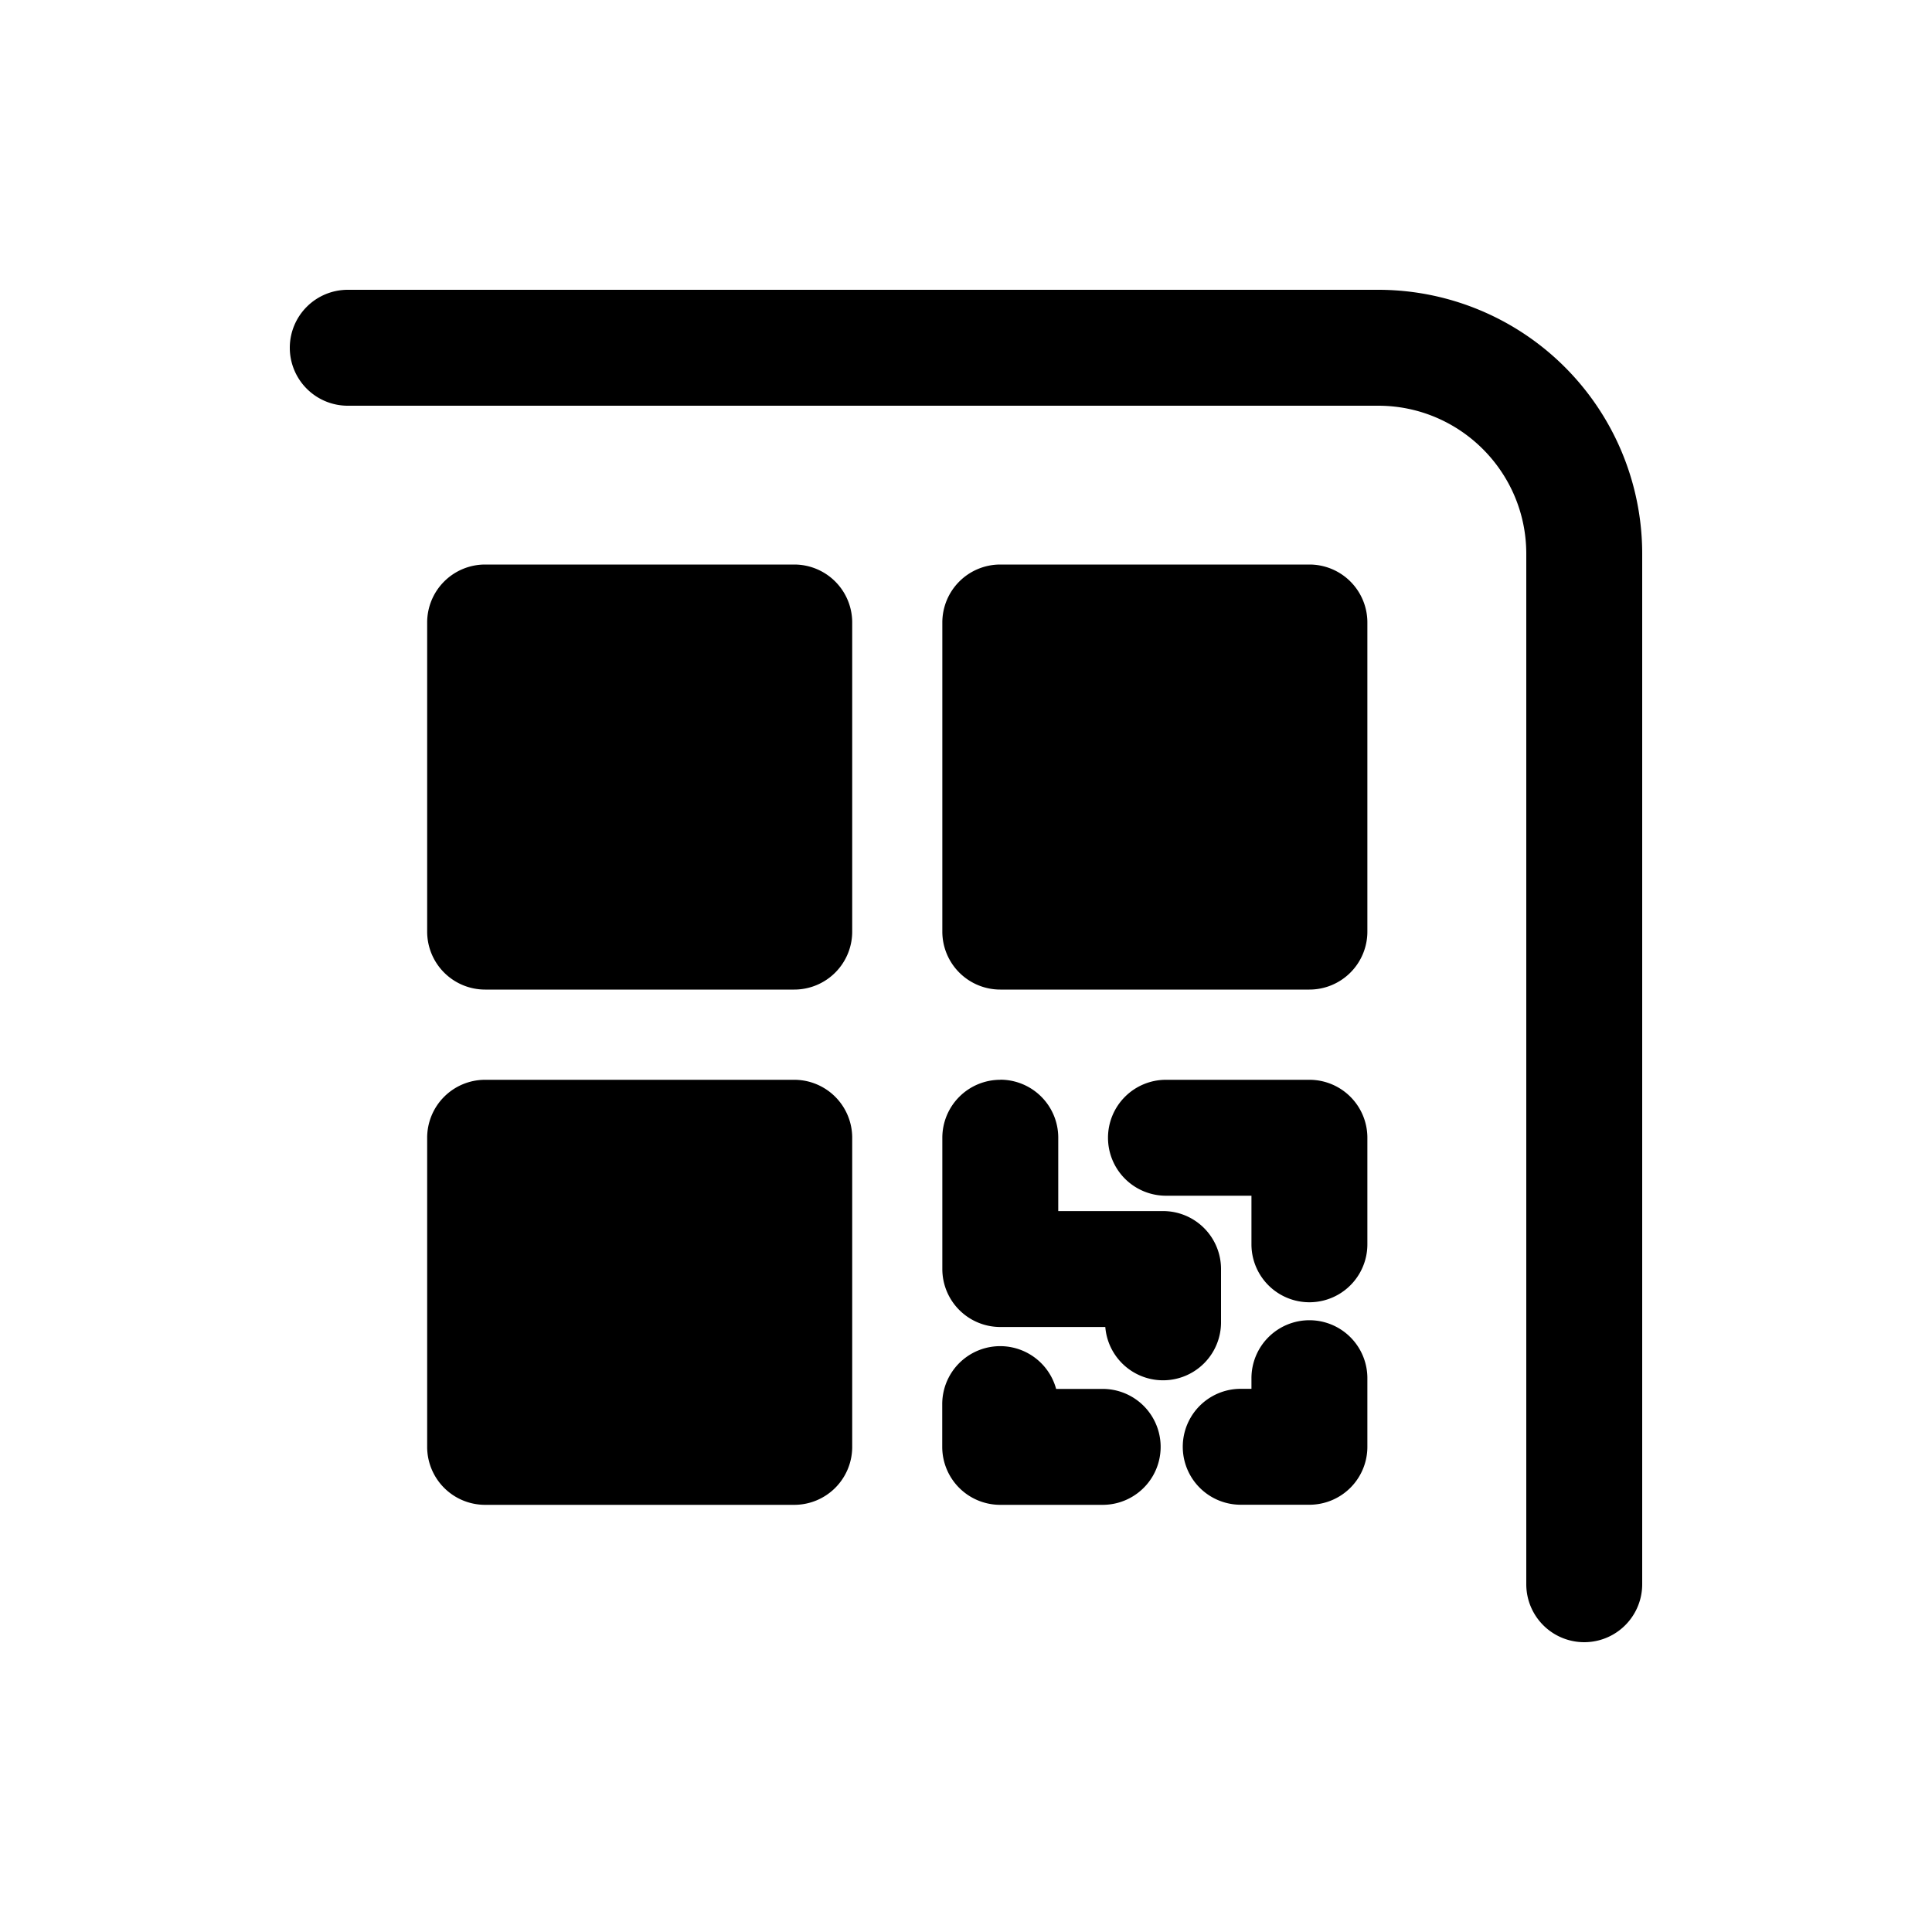 <svg xmlns="http://www.w3.org/2000/svg" width="20" height="20" fill="none" class="persona-icon" viewBox="0 0 20 20"><path fill="currentColor" d="M3 3.6a.6.6 0 0 1 .6-.6h10.667A2.733 2.733 0 0 1 17 5.733V16.4a.6.6 0 1 1-1.2 0V5.733c0-.846-.687-1.533-1.533-1.533H3.6a.6.6 0 0 1-.6-.6Zm1.422 2.844v3.2a.6.6 0 0 0 .6.6h3.2a.6.6 0 0 0 .6-.6v-3.2a.6.6 0 0 0-.6-.6h-3.2a.6.6 0 0 0-.6.6Zm0 5.334v3.2a.6.6 0 0 0 .6.6h3.2a.6.6 0 0 0 .6-.6v-3.2a.6.6 0 0 0-.6-.6h-3.2a.6.6 0 0 0-.6.6Zm1.2-4.734v2h2v-2h-2Zm0 5.334v2h2v-2h-2Zm5.311 2a.6.6 0 0 0-1.179.16v.44a.6.6 0 0 0 .6.6h1.061a.6.6 0 0 0 0-1.2h-.482ZM9.755 6.444v3.2a.6.6 0 0 0 .6.6h3.2a.6.6 0 0 0 .6-.6v-3.2a.6.6 0 0 0-.6-.6h-3.2a.6.6 0 0 0-.6.6Zm.6 4.734a.6.6 0 0 0-.6.6v1.359a.6.6 0 0 0 .6.6h1.087a.6.6 0 0 0 1.198-.04v-.56a.6.6 0 0 0-.6-.6h-1.085v-.76a.6.6 0 0 0-.6-.6Zm.6-4.134v2h2v-2h-2Zm.515 4.734a.6.6 0 0 0 .6.6h.885v.503a.6.6 0 1 0 1.2 0v-1.103a.6.6 0 0 0-.6-.6H12.07a.6.6 0 0 0-.6.6Zm2.085 1.889a.6.6 0 0 0-.6.6v.11h-.111a.6.6 0 1 0 0 1.2h.711a.6.6 0 0 0 .6-.6v-.71a.6.6 0 0 0-.6-.6Z"/></svg>